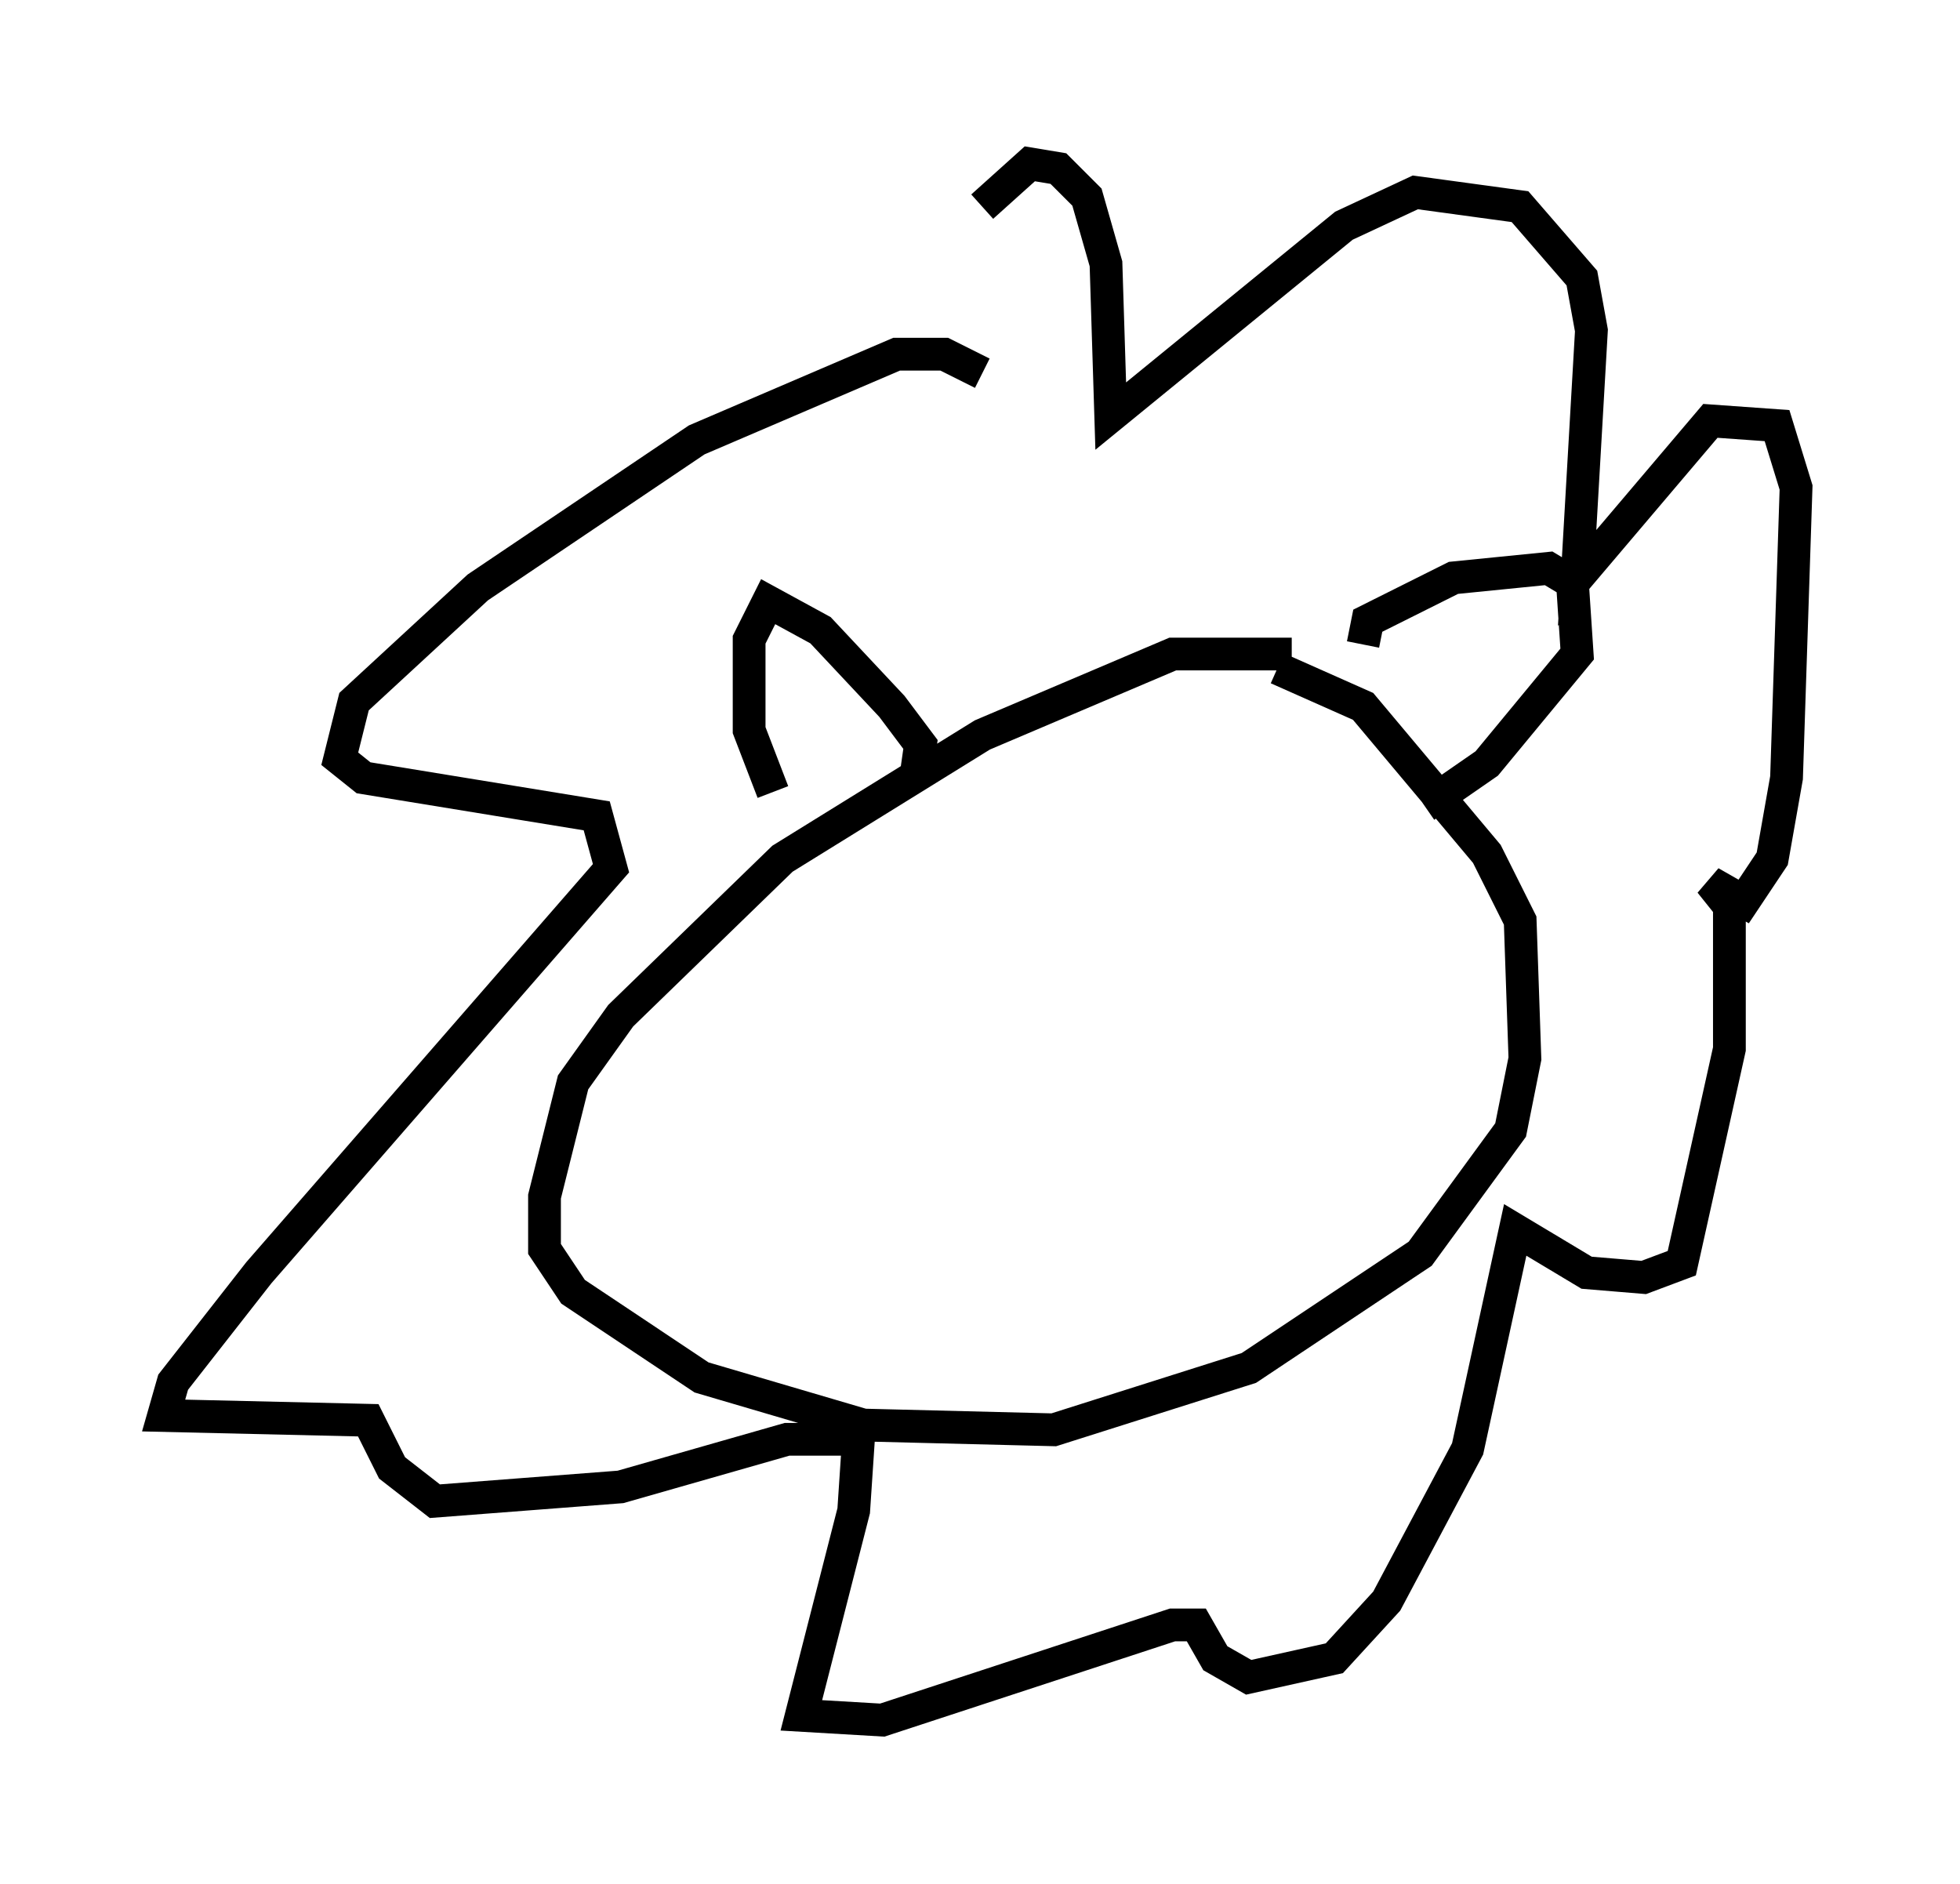 <?xml version="1.0" encoding="utf-8" ?>
<svg baseProfile="full" height="57.497" version="1.1" width="59.821" xmlns="http://www.w3.org/2000/svg" xmlns:ev="http://www.w3.org/2001/xml-events" xmlns:xlink="http://www.w3.org/1999/xlink"><defs /><rect fill="white" height="57.497" width="59.821" x="0" y="0" /><path d="M40.587, 20.542 m-1.162, -0.581 l-3.631, 0.0 -5.81, 2.469 l-6.101, 3.777 -4.939, 4.793 l-1.453, 2.034 -0.872, 3.486 l0.0, 1.598 0.872, 1.307 l3.922, 2.615 4.939, 1.453 l5.81, 0.145 5.955, -1.888 l5.229, -3.486 2.76, -3.777 l0.436, -2.179 -0.145, -4.212 l-1.017, -2.034 -3.777, -4.503 l-2.615, -1.162 m-11.039, 3.341 l0.145, -1.017 -0.872, -1.162 l-2.179, -2.324 -1.598, -0.872 l-0.581, 1.162 0.0, 2.76 l0.726, 1.888 m18.011, -4.503 l0.145, -0.726 2.615, -1.307 l2.905, -0.291 0.726, 0.436 l0.145, 2.179 -2.76, 3.341 l-1.888, 1.307 m-13.508, -13.218 l-1.162, -0.581 -1.453, 0.0 l-6.101, 2.615 -6.682, 4.503 l-3.777, 3.486 -0.436, 1.743 l0.726, 0.581 7.117, 1.162 l0.436, 1.598 -10.749, 12.346 l-2.615, 3.341 -0.291, 1.017 l6.246, 0.145 0.726, 1.453 l1.307, 1.017 5.665, -0.436 l5.084, -1.453 2.179, 0.0 l-0.145, 2.179 -1.598, 6.246 l2.469, 0.145 8.86, -2.905 l0.726, 0.0 0.581, 1.017 l1.017, 0.581 2.615, -0.581 l1.598, -1.743 2.469, -4.648 l1.453, -6.682 2.179, 1.307 l1.743, 0.145 1.162, -0.436 l1.453, -6.536 0.0, -4.358 l-0.581, -0.726 1.017, 0.581 l0.872, -1.307 0.436, -2.469 l0.291, -8.86 -0.581, -1.888 l-2.034, -0.145 -4.067, 4.793 l0.436, -7.553 -0.291, -1.598 l-1.888, -2.179 -3.196, -0.436 l-2.179, 1.017 -7.117, 5.81 l-0.145, -4.648 -0.581, -2.034 l-0.872, -0.872 -0.872, -0.145 l-1.453, 1.307 " fill="none" stroke="black" stroke-width="1" /></svg>